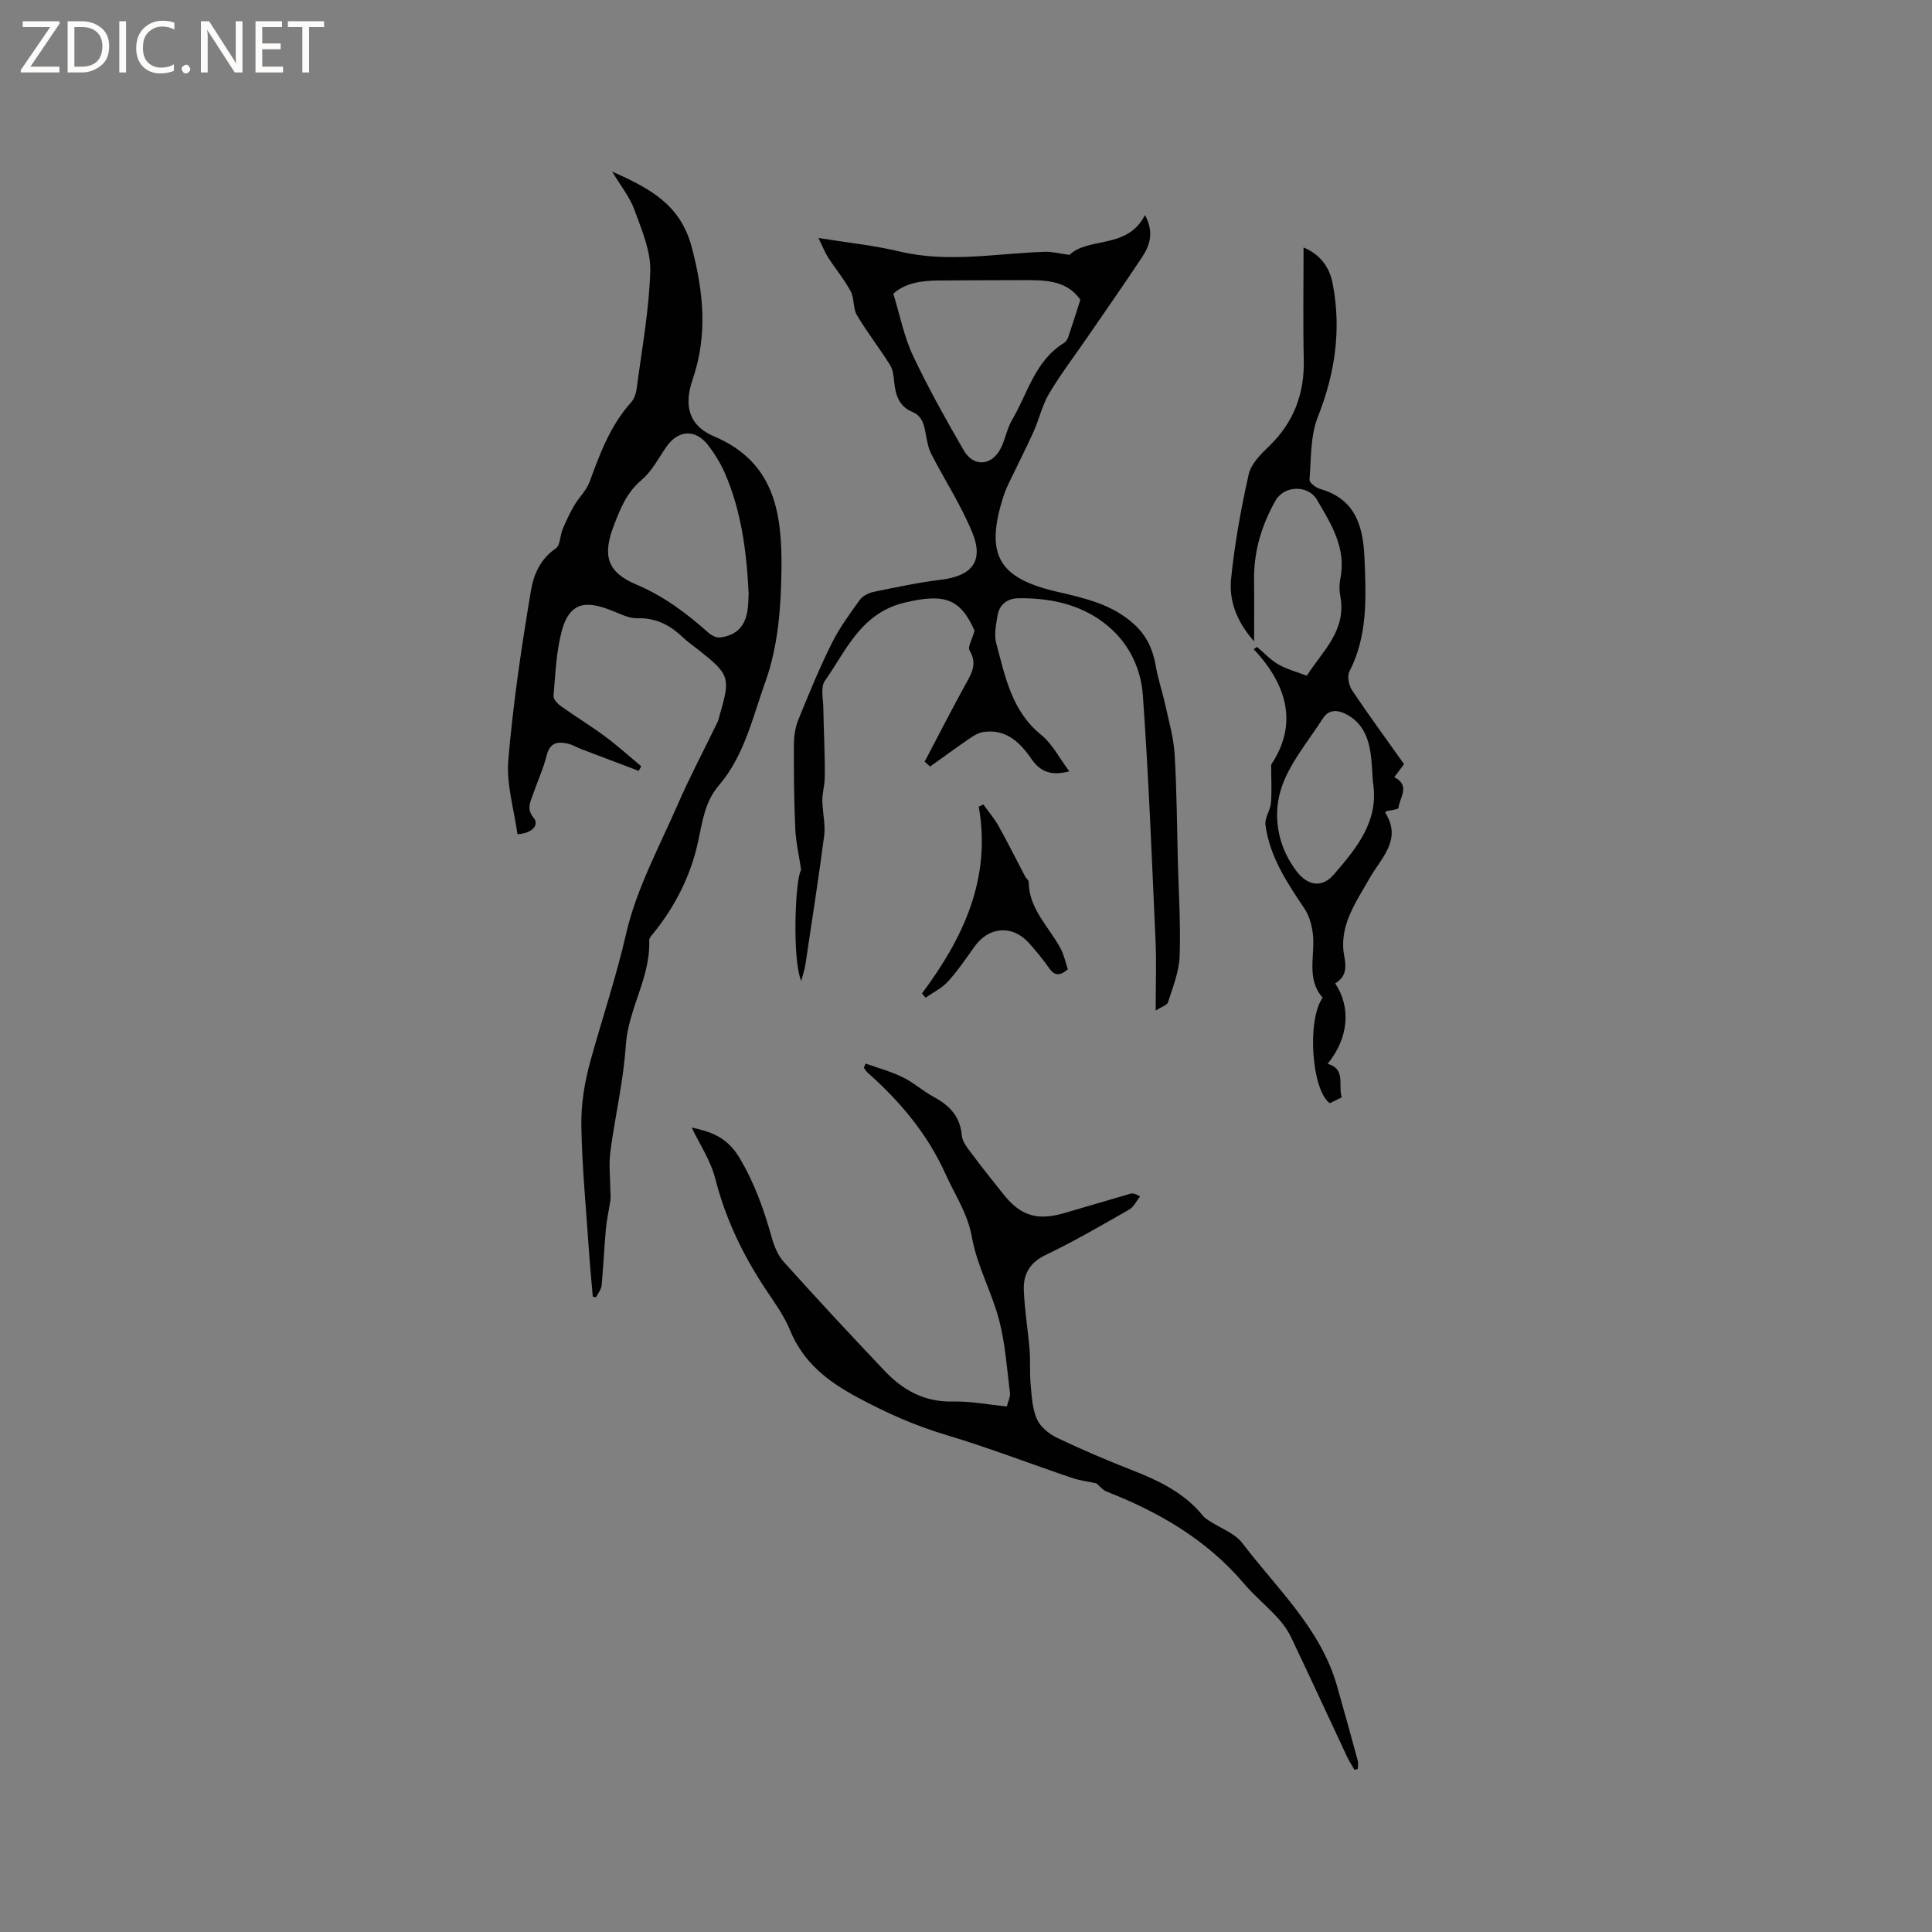 <svg enable-background="new 0 0 400 400" viewBox="0 0 400 400" xmlns="http://www.w3.org/2000/svg"><rect x="0" y="0" width="400" height="400" fill="#808080" stroke="none"/><g fill="#fcfbfa"><path d="m12.4 4.8-6.1 9h6v1.2h-8v-.5l6.1-8.9h-5.7v-1.2h7.6v.4z"/><path d="m14 15v-10.6h3c1.6 0 2.9.5 4 1.4s1.6 2.2 1.6 3.8-.5 3-1.6 3.9-2.4 1.5-4 1.5zm1.4-9.4v8.2h1.6c1.3 0 2.4-.4 3.1-1.1s1.1-1.8 1.1-3.1-.4-2.3-1.2-3-1.8-1-3.1-1z"/><path d="m26.1 4.4v10.6h-1.4v-10.6z"/><path d="m36.1 14.6c-.8.4-1.8.6-2.9.6-1.5 0-2.7-.5-3.6-1.4s-1.4-2.2-1.4-3.8c0-1.7.5-3.1 1.5-4.1s2.3-1.6 3.9-1.6c1 0 1.8.1 2.5.4v1.4c-.8-.4-1.6-.6-2.5-.6-1.2 0-2.1.4-2.9 1.2s-1.1 1.8-1.1 3.2c0 1.3.3 2.3 1 3s1.6 1.1 2.7 1.1c1 0 2-.2 2.7-.7v1.3z"/><path d="m37.6 14.3c0-.2.1-.5.3-.6s.4-.3.6-.3c.3 0 .5.1.6.3s.3.4.3.6-.1.4-.3.6-.4.3-.6.3c-.3 0-.5-.1-.6-.3s-.3-.4-.3-.6z"/><path d="m50.2 15h-1.6l-5.3-8.2c-.2-.2-.3-.5-.4-.7 0 .2.1.7.1 1.5v7.4h-1.4v-10.6h1.7l5.2 8.1c.2.4.4.6.4.7 0-.3-.1-.8-.1-1.5v-7.3h1.4z"/><path d="m58.6 15h-5.7v-10.6h5.5v1.2h-4.1v3.4h3.8v1.2h-3.8v3.6h4.3z"/><path d="m67.1 5.6h-3.1v9.4h-1.4v-9.4h-3v-1.2h7.5z"/></g><path d="m122.73 268.47c-.26-3.11-.57-6.22-.78-9.34-.59-8.74-1.45-17.47-1.59-26.22-.07-4.47.72-9.09 1.93-13.42 2.42-8.74 5.31-17.3 7.35-26.21 2.12-9.23 6.83-17.9 10.67-26.7 2.53-5.81 5.51-11.42 8.27-17.13.18-.38.25-.81.37-1.21 2.32-7.96 2.15-8.53-4.19-13.58-1.16-.92-2.41-1.76-3.47-2.78-2.63-2.51-5.54-3.99-9.34-3.88-1.68.05-3.43-.85-5.07-1.5-4.85-1.94-8.79-2.46-10.56 4.09-1.17 4.33-1.32 8.95-1.72 13.45-.06.68.81 1.65 1.5 2.14 3.01 2.15 6.19 4.08 9.16 6.28 2.6 1.93 5.01 4.12 7.51 6.19-.18.32-.36.64-.54.95-3.95-1.5-7.9-2.98-11.84-4.49-.98-.37-1.91-.95-2.92-1.17-2.05-.45-3.61-.17-4.26 2.38-.73 2.86-1.97 5.58-2.95 8.38-.54 1.55-1.23 2.88.23 4.62 1.27 1.52-.45 3.27-3.36 3.39-.69-5.11-2.32-10.32-1.89-15.35 1-11.83 2.75-23.61 4.73-35.32.52-3.08 1.96-6.39 5.09-8.48.94-.63.87-2.67 1.43-4 .7-1.67 1.47-3.32 2.38-4.88.99-1.7 2.55-3.14 3.21-4.94 2.15-5.89 4.31-11.71 8.61-16.47.65-.71 1-1.86 1.13-2.85 1.06-8.09 2.57-16.17 2.81-24.29.12-4.21-1.79-8.59-3.29-12.71-.95-2.62-2.81-4.9-4.6-7.9 7.77 3.47 14.13 6.78 16.48 15.67 2.46 9.33 3.32 18.2.18 27.38-2.25 6.55.21 9.98 4.43 11.77 12.83 5.42 14.09 16.38 13.96 27.67-.08 7.75-.72 15.91-3.31 23.1-2.63 7.29-4.35 15.33-9.64 21.49-2.95 3.44-3.42 7.59-4.32 11.71-1.51 6.9-4.6 13.08-9 18.61-.44.56-1.13 1.22-1.11 1.8.29 7.66-4.36 14.17-4.85 21.74-.47 7.37-2.23 14.64-3.19 21.99-.35 2.68-.02 5.46 0 8.19 0 .62.1 1.25.01 1.85-.29 2-.76 3.99-.94 6-.36 3.87-.51 7.77-.88 11.64-.08.84-.75 1.63-1.15 2.45-.23-.04-.46-.08-.68-.11zm32.27-145.54c-.42-8.6-1.47-17.08-4.96-25.05-.88-2.01-2.08-3.94-3.42-5.69-2.64-3.44-6.23-3.2-8.68.36-1.62 2.35-3 5.05-5.12 6.83-3.03 2.55-4.34 5.82-5.67 9.26-2.44 6.3-1.57 9.78 4.59 12.38 5.7 2.41 10.4 5.94 14.91 9.96.63.56 1.67 1.11 2.43 1.01 3.59-.47 5.38-2.51 5.76-6.22.1-.94.11-1.89.16-2.84z" fill="#010102"/><path d="m221.39 159.71c-3.92.99-6.06.01-7.87-2.62-2.34-3.4-5.27-6.24-9.95-5.53-.95.14-1.89.69-2.7 1.25-2.8 1.92-5.55 3.93-8.31 5.9-.37-.34-.75-.68-1.12-1.02 2.76-5.25 5.46-10.53 8.31-15.73 1.29-2.35 2.73-4.44.98-7.29-.42-.69.52-2.21 1.04-4.08-2.95-6.78-6.37-7.71-14.33-5.86-9.18 2.14-12.16 9.83-16.66 16.23-.92 1.31-.35 3.72-.32 5.62.07 4.77.36 9.53.3 14.29-.02 1.96-.7 3.91-.46 5.78.13 2.15.6 4.34.33 6.43-1.17 8.91-2.56 17.8-3.89 26.69-.13.89-.44 1.76-.85 3.33-1.94-4.47-1.23-21.48-.02-22.95-.48-3.28-1.11-5.92-1.22-8.59-.25-5.81-.31-11.62-.28-17.44.01-1.73.29-3.58.94-5.17 2.15-5.3 4.33-10.59 6.87-15.71 1.58-3.19 3.72-6.11 5.81-9.01.6-.84 1.84-1.48 2.89-1.69 4.65-.96 9.32-1.95 14.03-2.53 6.31-.78 8.81-3.83 6.41-9.71-2.3-5.64-5.7-10.84-8.5-16.29-.64-1.24-.88-2.71-1.14-4.1-.35-1.94-.72-3.78-2.83-4.65-2.72-1.13-3.44-3.48-3.71-6.14-.12-1.22-.26-2.59-.89-3.59-2.18-3.48-4.73-6.74-6.83-10.27-.84-1.41-.51-3.49-1.3-4.95-1.32-2.46-3.15-4.64-4.67-7.01-.71-1.11-1.18-2.36-2-4.03 6 .97 11.5 1.53 16.82 2.8 10.06 2.4 20.03.39 30.04.06 1.46-.05 2.93.35 5.11.64 3.94-3.79 12.04-1.09 15.63-8.25 1.95 3.59 1.01 6.29-.62 8.76-3.71 5.61-7.58 11.12-11.39 16.67-2.63 3.84-5.47 7.55-7.84 11.54-1.42 2.39-2.03 5.25-3.18 7.82-1.61 3.57-3.4 7.05-5.09 10.58-.41.86-.81 1.73-1.1 2.64-4.12 12.61-.82 17.24 11.05 19.99 5.73 1.33 11.31 2.56 15.87 6.67 2.69 2.43 3.97 5.33 4.56 8.79.46 2.69 1.37 5.3 1.95 7.97.74 3.38 1.72 6.76 1.93 10.17.45 7.38.48 14.8.67 22.2.17 6.57.61 13.15.37 19.7-.12 3.19-1.42 6.36-2.4 9.47-.2.63-1.35.95-2.56 1.73 0-5.25.18-9.88-.03-14.48-.76-16.92-1.42-33.86-2.62-50.75-.46-6.52-3.66-12.21-9.33-15.94-4.91-3.23-10.53-4.24-16.34-4.19-2.44.02-4.05 1.28-4.44 3.67-.3 1.86-.72 3.91-.25 5.65 1.85 6.89 3.18 14 9.3 18.96 2.33 1.89 3.79 4.84 5.83 7.57zm-36.44-98.89c1.39 4.51 2.23 8.9 4.07 12.81 3.15 6.69 6.8 13.16 10.49 19.58 2.1 3.65 5.99 3.24 7.81-.65.85-1.82 1.21-3.89 2.21-5.6 3.26-5.55 4.76-12.29 10.79-15.98.4-.25.71-.79.87-1.26.83-2.43 1.59-4.87 2.48-7.65-2.94-4.3-7.8-4.08-12.59-4.07-5.61.02-11.22.02-16.83.07-3.53.03-6.92.55-9.3 2.75z" fill="#010102"/><path d="m280.44 366.44c-.53-.93-1.12-1.82-1.57-2.78-3.86-8.24-7.66-16.5-11.58-24.71-.71-1.49-1.74-2.89-2.87-4.11-2.23-2.41-4.79-4.53-6.91-7.02-7.69-9.05-17.56-14.77-28.44-19.02-.76-.3-1.34-1.06-2.08-1.69-1.49-.33-3.33-.55-5.05-1.13-8.71-2.95-17.29-6.27-26.09-8.9-6.44-1.92-12.39-4.58-18.3-7.76-6.21-3.33-11.24-7.23-13.99-13.93-1.23-3-3.21-5.72-5.03-8.45-4.73-7.1-8.33-14.63-10.46-22.97-.94-3.7-3.22-7.06-4.86-10.52 3.8.8 7.29 1.93 9.82 6.15 3.18 5.28 5.13 10.84 6.76 16.65.5 1.78 1.28 3.68 2.49 5.02 6.87 7.63 13.85 15.17 20.93 22.61 3.76 3.96 8.23 6.43 14.03 6.29 3.67-.09 7.35.64 11.21 1.02.26-1.04.76-1.97.65-2.83-.63-5.02-.96-10.13-2.23-15-1.51-5.81-4.59-11.28-5.63-17.14-.88-4.98-3.49-8.74-5.43-13.05-3.82-8.49-9.49-15.15-16.26-21.17-.29-.26-.47-.65-.7-.97.13-.28.25-.55.38-.83 2.56.92 5.22 1.63 7.65 2.82 2.27 1.11 4.2 2.87 6.43 4.08 3.26 1.76 5.49 4.02 5.82 7.98.11 1.32 1.21 2.63 2.07 3.79 2.08 2.81 4.28 5.53 6.45 8.27 3.64 4.61 7.07 5.67 12.79 3.99 4.55-1.34 9.1-2.68 13.65-4 .38-.11.82-.06 1.95.57-.74.93-1.3 2.19-2.27 2.74-5.7 3.25-11.38 6.57-17.3 9.4-3.31 1.58-4.62 4.02-4.5 7.24.15 4.11.85 8.19 1.19 12.3.19 2.39 0 4.82.22 7.21.23 2.45.34 5.05 1.3 7.23.7 1.6 2.49 3.05 4.14 3.84 5.05 2.42 10.22 4.63 15.44 6.67 5.57 2.19 10.88 4.67 14.76 9.46.33.4.78.72 1.22 1.01 2.36 1.56 5.39 2.6 7 4.72 7.12 9.37 16.11 17.56 19.53 29.39 1.49 5.18 2.91 10.38 4.33 15.59.15.54.02 1.14.02 1.72-.23.06-.46.14-.68.22z" fill="#010102"/><path d="m290.7 158.21c-.74.98-1.3 1.73-2.03 2.69 3.41 1.73 1.11 4.2.86 6.39-.04.3-1.55.43-2.56.68.02-.04-.2.24-.14.34 3.5 5.59-.89 9.31-3.24 13.47-2.85 5.05-6.46 9.95-5.28 16.14.49 2.57.34 4.31-1.87 5.67 3.32 5.03 2.78 11.3-1.56 16.66 3.81 1.08 2.12 4.34 2.91 6.95-.86.42-1.67.82-2.46 1.21-3.76-2.62-4.8-17.28-1.48-21.85-3.58-4.03-1.41-9.01-2.08-13.59-.25-1.67-.76-3.45-1.68-4.83-3.61-5.39-7.23-10.77-8.09-17.38-.18-1.42 1-2.96 1.13-4.49.21-2.35.05-4.73.05-7.97 5.46-8.13 3.54-16.28-3.61-23.89.23-.16.46-.31.69-.47 1.46 1.23 2.78 2.68 4.4 3.62 1.71.99 3.7 1.5 5.9 2.34 3.26-5.11 8.29-9.37 6.93-16.51-.21-1.13-.23-2.37 0-3.49 1.32-6.36-1.86-11.38-4.83-16.43-1.85-3.14-6.8-2.97-8.57.16-2.87 5.07-4.51 10.47-4.45 16.35.05 4 .01 8 .01 12.81-3.69-4.18-5.23-8.51-4.76-13.02.74-7.24 2.04-14.45 3.64-21.56.48-2.16 2.49-4.17 4.21-5.82 5.13-4.95 7.35-10.87 7.19-17.94-.17-7.61-.04-15.24-.04-23.21 3.58 1.49 5.39 4.21 6.02 7.44 1.84 9.48.52 18.59-3.06 27.63-1.57 3.96-1.38 8.65-1.73 13.03-.05.59 1.32 1.64 2.2 1.89 7.39 2.12 8.92 7.8 9.19 14.46.32 7.97.7 15.89-3.13 23.34-.5.98-.11 2.9.57 3.92 3.43 5.11 7.06 10.06 10.75 15.26zm-6.46 3.63c-.15-2.01-.19-4.03-.49-6.02-.5-3.24-1.71-6.11-4.79-7.82-1.89-1.05-3.8-1.24-5.05.71-3.16 4.95-7.29 9.7-8.83 15.15-1.54 5.42-.45 11.6 3.41 16.58 2.31 2.98 5.24 3.44 7.69.59 4.71-5.47 9.43-11.09 8.06-19.19z" fill="#010102"/><path d="m190.89 205.67c8.56-11.47 14.38-23.77 11.75-38.67.32-.15.64-.29.96-.44 1.05 1.47 2.24 2.86 3.12 4.42 1.94 3.47 3.7 7.03 5.56 10.55.2.37.69.69.7 1.04.04 5.66 4.21 9.31 6.61 13.82.72 1.35 1.03 2.92 1.49 4.29-1.68 1.45-2.77 1.34-3.88-.25-1.27-1.82-2.69-3.54-4.18-5.2-3.39-3.77-8.25-3.42-11.2.68-1.79 2.49-3.52 5.06-5.57 7.32-1.25 1.38-3.06 2.24-4.62 3.33-.25-.29-.49-.59-.74-.89z" fill="#010102"/></svg>